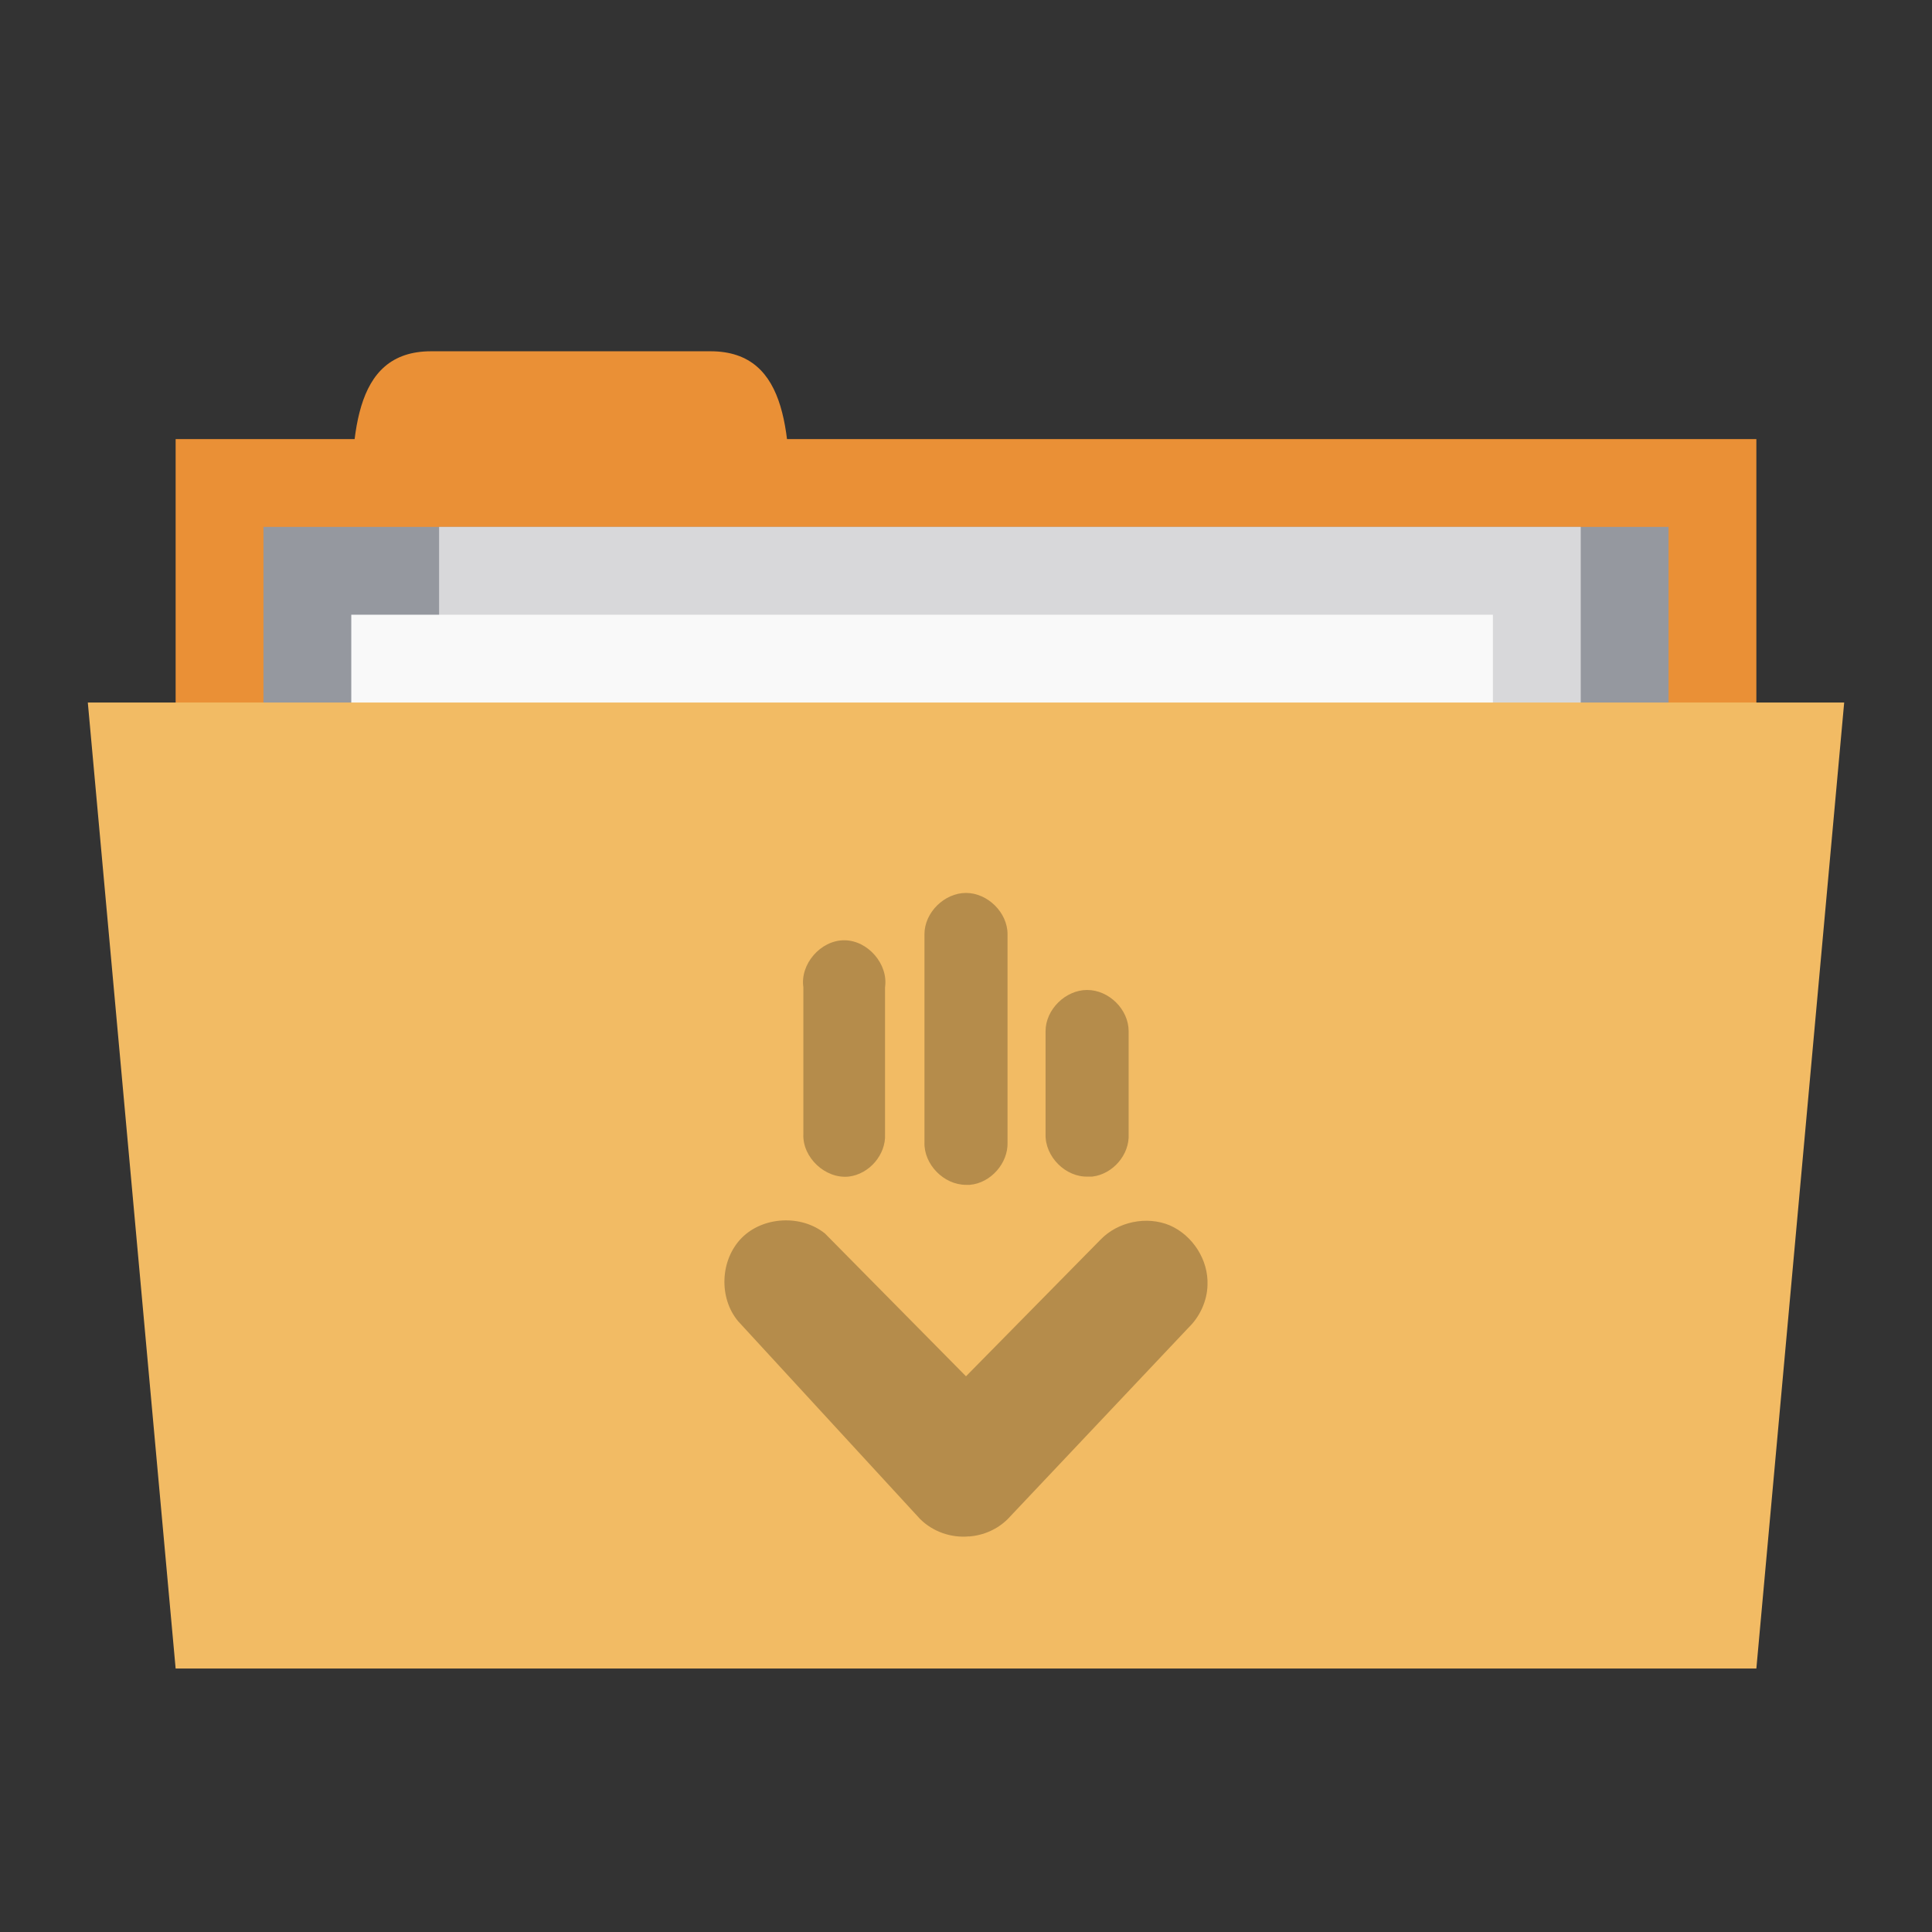 <?xml version="1.0" encoding="UTF-8" standalone="no"?>
<svg
   xmlns:dc="http://purl.org/dc/elements/1.1/"
   xmlns:cc="http://creativecommons.org/ns#"
   xmlns:rdf="http://www.w3.org/1999/02/22-rdf-syntax-ns#"
   xmlns:svg="http://www.w3.org/2000/svg"
   xmlns="http://www.w3.org/2000/svg"
   xmlns:sodipodi="http://sodipodi.sourceforge.net/DTD/sodipodi-0.dtd"
   xmlns:inkscape="http://www.inkscape.org/namespaces/inkscape"
   width="22"
   height="22"
   viewBox="0 0 22 22"
   id="svg2"
   version="1.1"
   inkscape:version="0.48.5 r10040"
   sodipodi:docname="folder-download.svg">
  <rect x="0" y="0" width="22" height="22" fill="#333333" stroke="none"/>
  <defs
     id="defs14" />
  <sodipodi:namedview
     pagecolor="#ffffff"
     bordercolor="#666666"
     borderopacity="1"
     objecttolerance="10"
     gridtolerance="10"
     guidetolerance="10"
     inkscape:pageopacity="0"
     inkscape:pageshadow="2"
     inkscape:window-width="1280"
     inkscape:window-height="998"
     id="namedview12"
     showgrid="true"
     inkscape:zoom="21.454545"
     inkscape:cx="9.6127287"
     inkscape:cy="14.247814"
     inkscape:window-x="0"
     inkscape:window-y="0"
     inkscape:window-maximized="1"
     inkscape:current-layer="svg2">
    <inkscape:grid
       type="xygrid"
       id="grid3162"
       empspacing="5"
       visible="true"
       enabled="true"
       snapvisiblegridlinesonly="true" />
  </sodipodi:namedview>
  <rect
     style="fill:#ea9036;fill-opacity:1;stroke:none"
     id="rect3757"
     width="18"
     height="5"
     x="2"
     y="5" />
  <path
     style="fill:#ea9036;fill-opacity:1;stroke:none"
     d="M 4,6 C 4,5 4,4 4.909,4 L 8.091,4 C 9,4 9,5 9,6 z"
     id="path3759"
     inkscape:connector-curvature="0"
     sodipodi:nodetypes="ccccc" />
  <path
     style="fill:#95989f;fill-opacity:1;stroke:none"
     d="m 3,6 16,0 0,4 -16,0 z"
     id="path3765"
     inkscape:connector-curvature="0" />
  <rect
     y="6"
     x="5"
     height="6"
     width="13"
     id="rect3763"
     style="fill:#d8d8da;fill-opacity:1;stroke:none" />
  <rect
     style="fill:#f9f9f9;fill-opacity:1;stroke:none"
     id="rect3761"
     width="13"
     height="3"
     x="4"
     y="7" />
  <path
     style="fill:#f2bb64;fill-opacity:1;stroke:none"
     d="M 1,8 21,8 20,19 2,19 z"
     id="path2987"
     inkscape:connector-curvature="0"
     sodipodi:nodetypes="ccccc" />
  <path
     style="fill:#000000;fill-opacity:0.251"
     d="m 11.035,17.496 c 0.164,-0.012 0.324,-0.082 0.441,-0.199 l 2.059,-2.18 c 0.129,-0.125 0.211,-0.305 0.215,-0.484 0.012,-0.285 -0.168,-0.566 -0.43,-0.68 -0.262,-0.109 -0.59,-0.043 -0.789,0.164 L 11,15.672 9.395,14.047 C 9.125,13.828 8.688,13.851 8.445,14.097 c -0.246,0.25 -0.262,0.684 -0.039,0.949 l 2.07,2.25 c 0.145,0.145 0.355,0.219 0.559,0.199 z M 12.438,13.398 c 0.234,-0.027 0.426,-0.25 0.414,-0.484 l 0,-1.172 c 0,-0.246 -0.223,-0.469 -0.473,-0.469 -0.246,0 -0.473,0.223 -0.473,0.469 l 0,1.172 c -0.008,0.258 0.23,0.496 0.488,0.484 0.016,0 0.027,0 0.043,0 z m -1.395,0.094 c 0.238,-0.02 0.438,-0.246 0.43,-0.484 l 0,-2.371 c 0,-0.246 -0.227,-0.469 -0.473,-0.469 -0.246,0 -0.473,0.223 -0.473,0.469 l 0,2.371 c -0.008,0.25 0.219,0.484 0.473,0.484 0.016,0 0.027,0 0.043,0 z m -1.379,-0.094 c 0.234,-0.027 0.426,-0.25 0.414,-0.484 l 0,-1.672 c 0.039,-0.262 -0.195,-0.535 -0.465,-0.535 -0.27,0 -0.504,0.273 -0.465,0.535 l 0,1.672 c -0.012,0.266 0.25,0.512 0.516,0.484 z"
     id="path10"
     inkscape:connector-curvature="0" />
</svg>
